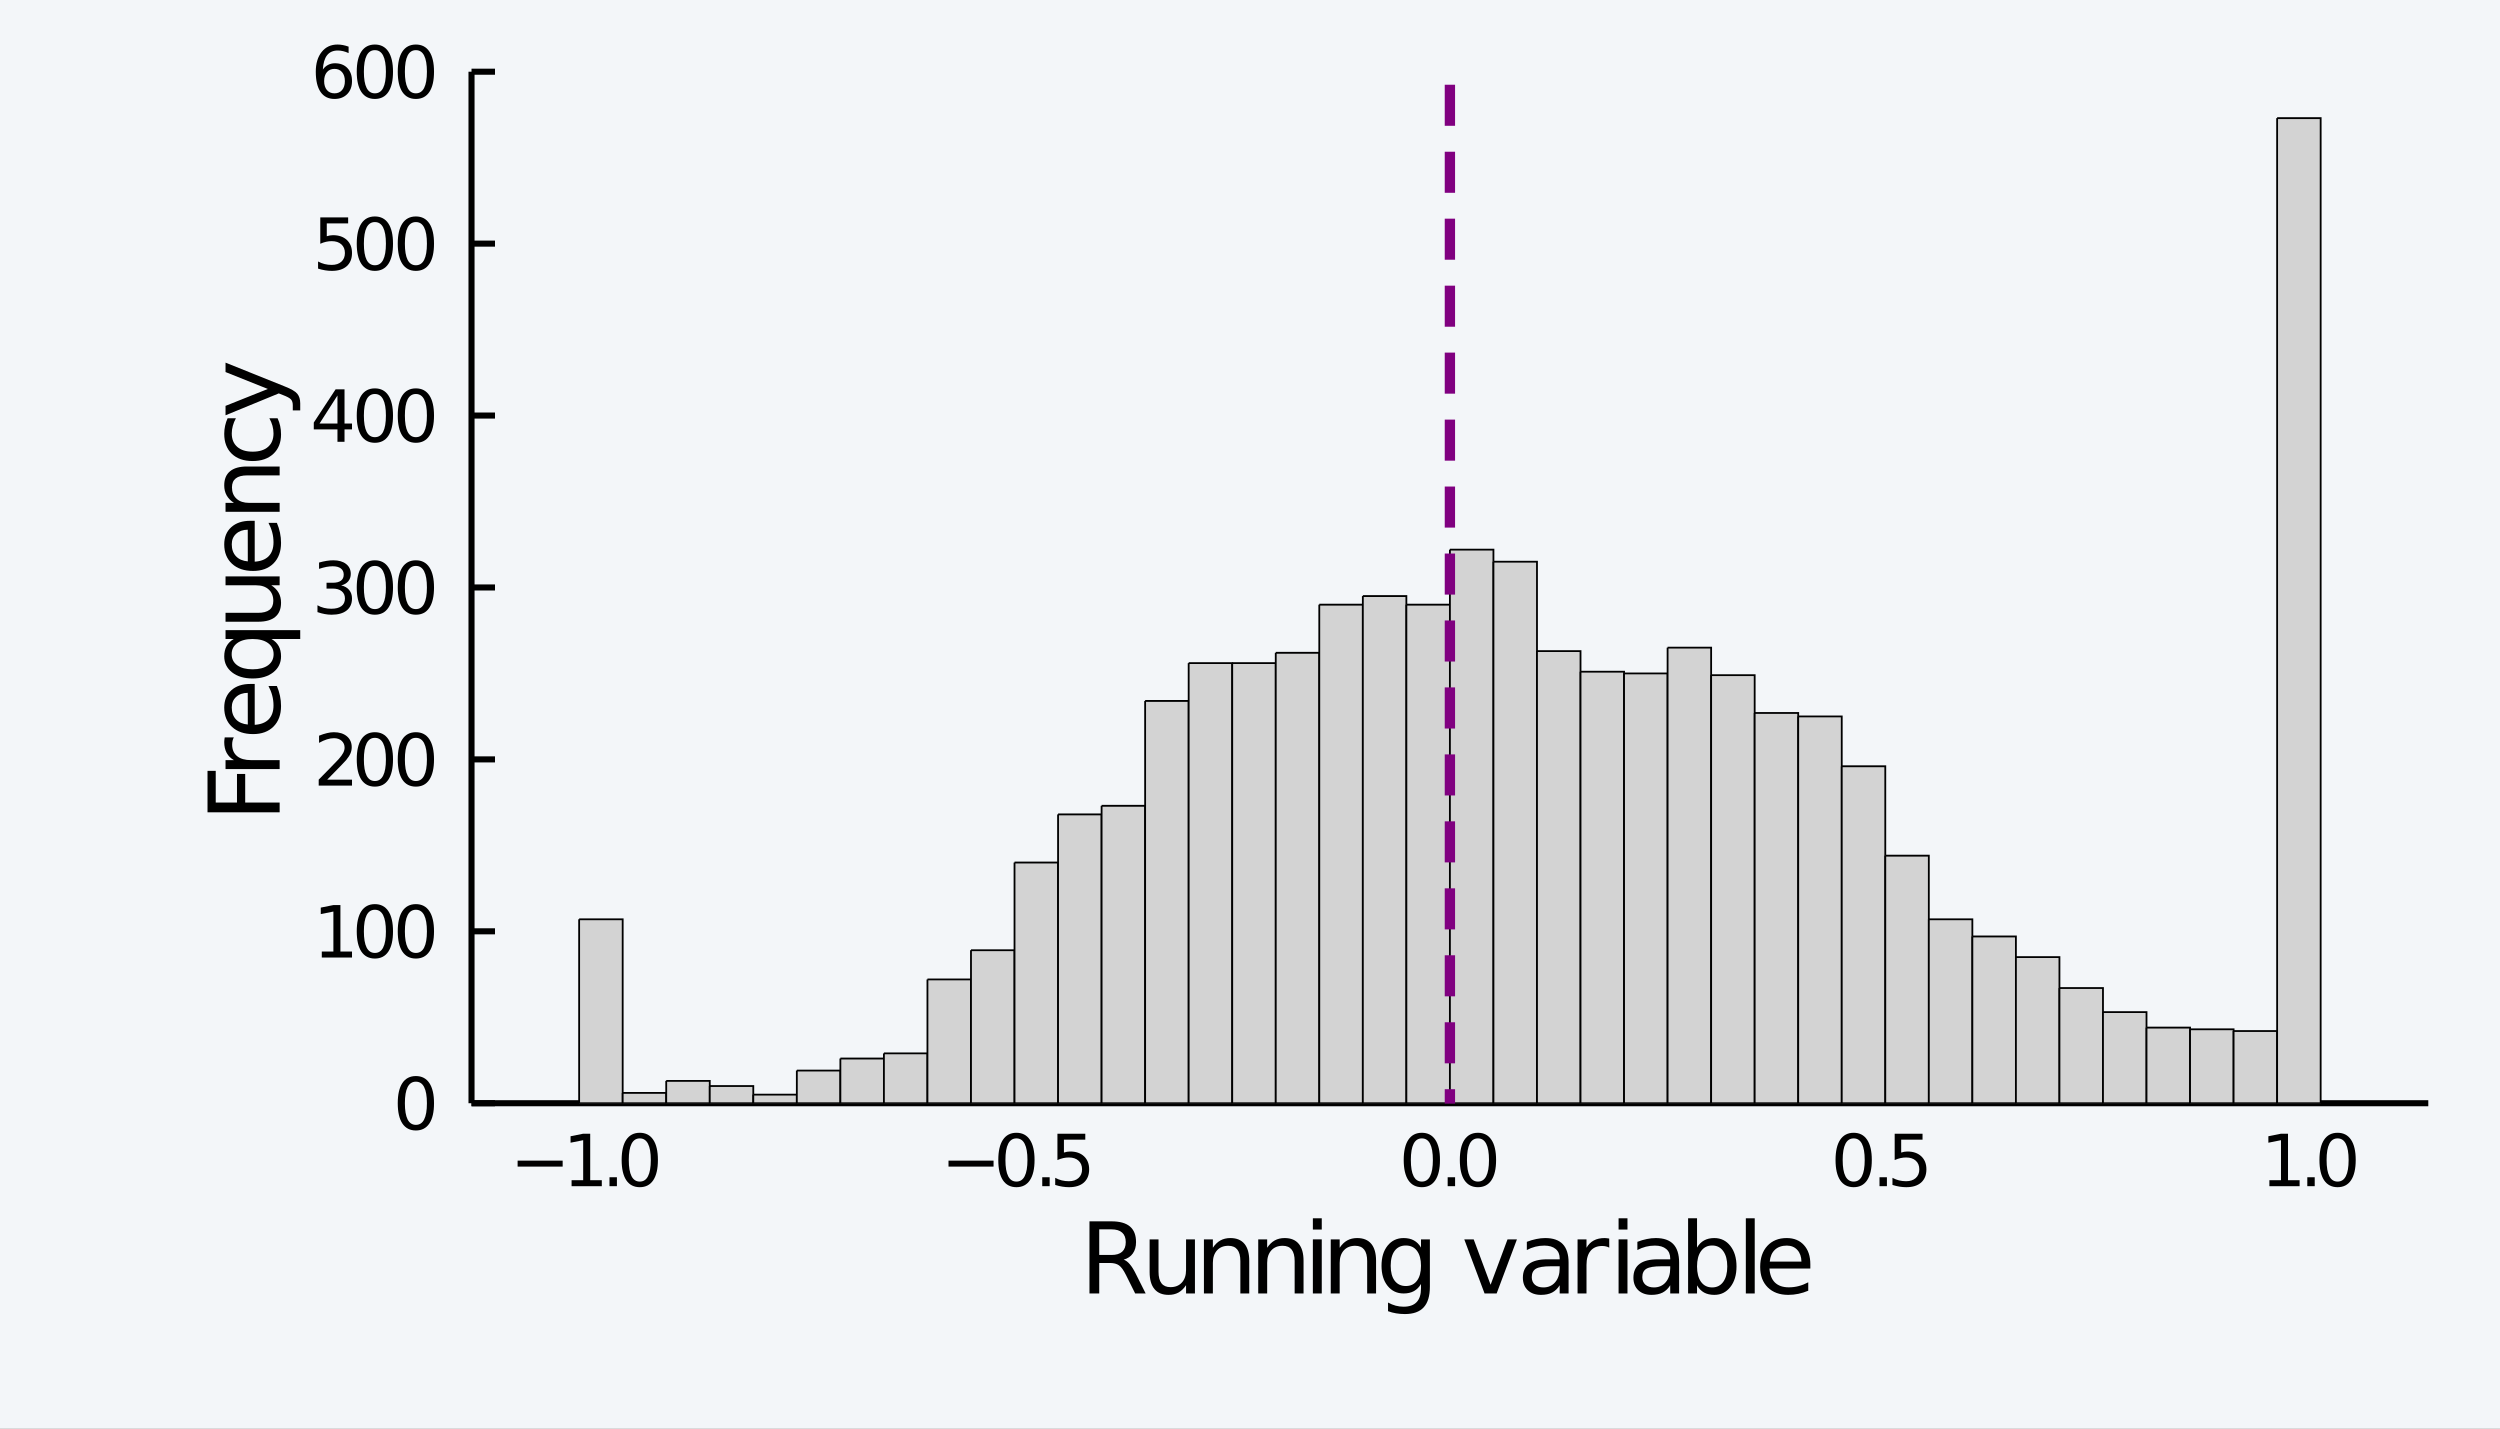 <?xml version="1.0" encoding="utf-8"?>
<svg xmlns="http://www.w3.org/2000/svg" xmlns:xlink="http://www.w3.org/1999/xlink" width="700" height="400" viewBox="0 0 2800 1600">
<rect x="0" y="0" width="2800" height="1600" fill="#808080" stroke="none"/>
<defs>
  <clipPath id="clip520">
    <rect x="0" y="0" width="2800" height="1600"/>
  </clipPath>
</defs>
<path clip-path="url(#clip520)" d="
M0 1600 L2800 1600 L2800 0 L0 0  Z
  " fill="#f3f6f9" fill-rule="evenodd" fill-opacity="1"/>
<defs>
  <clipPath id="clip521">
    <rect x="560" y="0" width="1961" height="1600"/>
  </clipPath>
</defs>
<path clip-path="url(#clip520)" d="
M528.096 1235.62 L2719.69 1235.62 L2719.69 80.315 L528.096 80.315  Z
  " fill="#f3f6f9" fill-rule="evenodd" fill-opacity="1"/>
<defs>
  <clipPath id="clip522">
    <rect x="528" y="80" width="2193" height="1156"/>
  </clipPath>
</defs>
<polyline clip-path="url(#clip520)" style="stroke:#000000; stroke-width:6.8; stroke-opacity:1; fill:none" points="
  528.096,1235.62 2719.69,1235.62 
  "/>
<polyline clip-path="url(#clip520)" style="stroke:#000000; stroke-width:6.8; stroke-opacity:1; fill:none" points="
  658.294,1235.62 658.294,1221.75 
  "/>
<polyline clip-path="url(#clip520)" style="stroke:#000000; stroke-width:6.8; stroke-opacity:1; fill:none" points="
  1141.09,1235.62 1141.09,1221.75 
  "/>
<polyline clip-path="url(#clip520)" style="stroke:#000000; stroke-width:6.8; stroke-opacity:1; fill:none" points="
  1623.89,1235.62 1623.89,1221.75 
  "/>
<polyline clip-path="url(#clip520)" style="stroke:#000000; stroke-width:6.8; stroke-opacity:1; fill:none" points="
  2106.69,1235.62 2106.69,1221.75 
  "/>
<polyline clip-path="url(#clip520)" style="stroke:#000000; stroke-width:6.8; stroke-opacity:1; fill:none" points="
  2589.49,1235.62 2589.49,1221.75 
  "/>
<path clip-path="url(#clip520)" d="M 0 0 M579.728 1299.91 L630.177 1299.91 L630.177 1306.6 L579.728 1306.6 L579.728 1299.91 Z" fill="#000000" fill-rule="evenodd" fill-opacity="1" /><path clip-path="url(#clip520)" d="M 0 0 M640.172 1321.83 L653.158 1321.83 L653.158 1277.01 L639.031 1279.84 L639.031 1272.6 L653.079 1269.77 L661.029 1269.77 L661.029 1321.83 L674.015 1321.83 L674.015 1328.52 L640.172 1328.52 L640.172 1321.83 Z" fill="#000000" fill-rule="evenodd" fill-opacity="1" /><path clip-path="url(#clip520)" d="M 0 0 M682.633 1318.52 L690.936 1318.52 L690.936 1328.52 L682.633 1328.52 L682.633 1318.52 Z" fill="#000000" fill-rule="evenodd" fill-opacity="1" /><path clip-path="url(#clip520)" d="M 0 0 M716.554 1275 Q710.415 1275 707.306 1281.06 Q704.237 1287.08 704.237 1299.2 Q704.237 1311.28 707.306 1317.34 Q710.415 1323.37 716.554 1323.37 Q722.732 1323.37 725.801 1317.34 Q728.91 1311.28 728.91 1299.2 Q728.91 1287.08 725.801 1281.06 Q722.732 1275 716.554 1275 M716.554 1268.71 Q726.431 1268.71 731.625 1276.54 Q736.859 1284.33 736.859 1299.2 Q736.859 1314.04 731.625 1321.87 Q726.431 1329.66 716.554 1329.66 Q706.676 1329.66 701.443 1321.87 Q696.248 1314.04 696.248 1299.2 Q696.248 1284.33 701.443 1276.54 Q706.676 1268.71 716.554 1268.71 Z" fill="#000000" fill-rule="evenodd" fill-opacity="1" /><path clip-path="url(#clip520)" d="M 0 0 M1062.33 1299.91 L1112.78 1299.91 L1112.78 1306.6 L1062.33 1306.6 L1062.33 1299.91 Z" fill="#000000" fill-rule="evenodd" fill-opacity="1" /><path clip-path="url(#clip520)" d="M 0 0 M1138.4 1275 Q1132.26 1275 1129.15 1281.06 Q1126.08 1287.08 1126.08 1299.2 Q1126.08 1311.28 1129.15 1317.34 Q1132.26 1323.37 1138.4 1323.37 Q1144.57 1323.37 1147.64 1317.34 Q1150.75 1311.28 1150.75 1299.2 Q1150.75 1287.08 1147.64 1281.06 Q1144.57 1275 1138.4 1275 M1138.4 1268.71 Q1148.27 1268.71 1153.47 1276.54 Q1158.7 1284.33 1158.7 1299.2 Q1158.7 1314.04 1153.47 1321.87 Q1148.27 1329.66 1138.4 1329.66 Q1128.52 1329.66 1123.29 1321.87 Q1118.09 1314.04 1118.09 1299.2 Q1118.09 1284.33 1123.29 1276.54 Q1128.52 1268.71 1138.4 1268.71 Z" fill="#000000" fill-rule="evenodd" fill-opacity="1" /><path clip-path="url(#clip520)" d="M 0 0 M1167.32 1318.52 L1175.62 1318.52 L1175.62 1328.52 L1167.32 1328.52 L1167.32 1318.52 Z" fill="#000000" fill-rule="evenodd" fill-opacity="1" /><path clip-path="url(#clip520)" d="M 0 0 M1184.32 1269.77 L1215.53 1269.77 L1215.53 1276.46 L1191.6 1276.46 L1191.6 1290.86 Q1193.33 1290.27 1195.06 1289.99 Q1196.79 1289.68 1198.53 1289.68 Q1208.36 1289.68 1214.11 1295.07 Q1219.85 1300.46 1219.85 1309.67 Q1219.85 1319.15 1213.95 1324.43 Q1208.05 1329.66 1197.31 1329.66 Q1193.61 1329.66 1189.75 1329.03 Q1185.93 1328.4 1181.84 1327.14 L1181.84 1319.15 Q1185.38 1321.08 1189.16 1322.03 Q1192.94 1322.97 1197.15 1322.97 Q1203.96 1322.97 1207.93 1319.39 Q1211.91 1315.81 1211.91 1309.67 Q1211.91 1303.53 1207.93 1299.95 Q1203.96 1296.37 1197.15 1296.37 Q1193.96 1296.37 1190.77 1297.08 Q1187.63 1297.79 1184.32 1299.28 L1184.32 1269.77 Z" fill="#000000" fill-rule="evenodd" fill-opacity="1" /><path clip-path="url(#clip520)" d="M 0 0 M1592.47 1275 Q1586.33 1275 1583.22 1281.06 Q1580.15 1287.08 1580.15 1299.2 Q1580.15 1311.28 1583.22 1317.34 Q1586.33 1323.37 1592.47 1323.37 Q1598.65 1323.37 1601.72 1317.34 Q1604.82 1311.28 1604.82 1299.2 Q1604.82 1287.08 1601.72 1281.06 Q1598.65 1275 1592.47 1275 M1592.47 1268.71 Q1602.35 1268.71 1607.54 1276.54 Q1612.77 1284.33 1612.77 1299.2 Q1612.77 1314.04 1607.54 1321.87 Q1602.35 1329.66 1592.47 1329.66 Q1582.59 1329.66 1577.36 1321.87 Q1572.16 1314.04 1572.16 1299.2 Q1572.16 1284.33 1577.36 1276.54 Q1582.59 1268.71 1592.47 1268.71 Z" fill="#000000" fill-rule="evenodd" fill-opacity="1" /><path clip-path="url(#clip520)" d="M 0 0 M1621.39 1318.52 L1629.7 1318.52 L1629.7 1328.52 L1621.39 1328.52 L1621.39 1318.52 Z" fill="#000000" fill-rule="evenodd" fill-opacity="1" /><path clip-path="url(#clip520)" d="M 0 0 M1655.31 1275 Q1649.17 1275 1646.07 1281.06 Q1643 1287.08 1643 1299.2 Q1643 1311.28 1646.07 1317.34 Q1649.17 1323.37 1655.31 1323.37 Q1661.49 1323.37 1664.56 1317.34 Q1667.67 1311.28 1667.67 1299.2 Q1667.67 1287.08 1664.56 1281.06 Q1661.49 1275 1655.31 1275 M1655.31 1268.71 Q1665.19 1268.71 1670.38 1276.54 Q1675.62 1284.33 1675.62 1299.2 Q1675.62 1314.04 1670.38 1321.87 Q1665.19 1329.66 1655.31 1329.66 Q1645.44 1329.66 1640.2 1321.87 Q1635.01 1314.04 1635.01 1299.2 Q1635.01 1284.33 1640.2 1276.54 Q1645.44 1268.71 1655.31 1268.71 Z" fill="#000000" fill-rule="evenodd" fill-opacity="1" /><path clip-path="url(#clip520)" d="M 0 0 M2076.11 1275 Q2069.97 1275 2066.87 1281.06 Q2063.8 1287.08 2063.8 1299.2 Q2063.8 1311.28 2066.87 1317.34 Q2069.97 1323.37 2076.11 1323.37 Q2082.29 1323.37 2085.36 1317.34 Q2088.47 1311.28 2088.47 1299.2 Q2088.47 1287.08 2085.36 1281.06 Q2082.29 1275 2076.11 1275 M2076.11 1268.71 Q2085.99 1268.71 2091.18 1276.54 Q2096.42 1284.33 2096.42 1299.2 Q2096.42 1314.04 2091.18 1321.87 Q2085.99 1329.66 2076.11 1329.66 Q2066.24 1329.66 2061 1321.87 Q2055.81 1314.04 2055.81 1299.2 Q2055.81 1284.33 2061 1276.54 Q2066.24 1268.71 2076.11 1268.71 Z" fill="#000000" fill-rule="evenodd" fill-opacity="1" /><path clip-path="url(#clip520)" d="M 0 0 M2105.04 1318.52 L2113.34 1318.52 L2113.34 1328.52 L2105.04 1328.52 L2105.04 1318.52 Z" fill="#000000" fill-rule="evenodd" fill-opacity="1" /><path clip-path="url(#clip520)" d="M 0 0 M2122.04 1269.77 L2153.24 1269.77 L2153.24 1276.46 L2129.32 1276.46 L2129.32 1290.86 Q2131.05 1290.27 2132.78 1289.99 Q2134.51 1289.68 2136.24 1289.68 Q2146.08 1289.68 2151.83 1295.07 Q2157.57 1300.46 2157.57 1309.67 Q2157.57 1319.15 2151.67 1324.43 Q2145.77 1329.66 2135.02 1329.66 Q2131.32 1329.66 2127.47 1329.03 Q2123.65 1328.4 2119.56 1327.14 L2119.56 1319.15 Q2123.1 1321.08 2126.88 1322.03 Q2130.65 1322.97 2134.87 1322.97 Q2141.67 1322.97 2145.65 1319.39 Q2149.62 1315.81 2149.62 1309.67 Q2149.62 1303.53 2145.65 1299.95 Q2141.67 1296.37 2134.87 1296.37 Q2131.68 1296.37 2128.49 1297.08 Q2125.34 1297.79 2122.04 1299.28 L2122.04 1269.77 Z" fill="#000000" fill-rule="evenodd" fill-opacity="1" /><path clip-path="url(#clip520)" d="M 0 0 M2541.71 1321.83 L2554.7 1321.83 L2554.7 1277.01 L2540.57 1279.84 L2540.57 1272.6 L2554.62 1269.77 L2562.57 1269.77 L2562.57 1321.83 L2575.56 1321.83 L2575.56 1328.52 L2541.71 1328.52 L2541.71 1321.83 Z" fill="#000000" fill-rule="evenodd" fill-opacity="1" /><path clip-path="url(#clip520)" d="M 0 0 M2584.18 1318.52 L2592.48 1318.52 L2592.48 1328.52 L2584.18 1328.52 L2584.18 1318.52 Z" fill="#000000" fill-rule="evenodd" fill-opacity="1" /><path clip-path="url(#clip520)" d="M 0 0 M2618.1 1275 Q2611.96 1275 2608.85 1281.06 Q2605.78 1287.08 2605.78 1299.2 Q2605.78 1311.28 2608.85 1317.34 Q2611.96 1323.37 2618.1 1323.37 Q2624.27 1323.37 2627.34 1317.34 Q2630.45 1311.28 2630.45 1299.2 Q2630.45 1287.08 2627.34 1281.06 Q2624.27 1275 2618.1 1275 M2618.1 1268.71 Q2627.97 1268.71 2633.17 1276.54 Q2638.4 1284.33 2638.4 1299.2 Q2638.4 1314.04 2633.17 1321.87 Q2627.97 1329.66 2618.1 1329.66 Q2608.22 1329.66 2602.99 1321.87 Q2597.79 1314.04 2597.79 1299.2 Q2597.79 1284.33 2602.99 1276.54 Q2608.22 1268.71 2618.1 1268.71 Z" fill="#000000" fill-rule="evenodd" fill-opacity="1" /><path clip-path="url(#clip520)" d="M 0 0 M1258.52 1410.81 Q1262.04 1412 1265.34 1415.9 Q1268.7 1419.79 1272.05 1426.61 L1283.14 1448.69 L1271.4 1448.69 L1261.07 1427.96 Q1257.06 1419.85 1253.27 1417.2 Q1249.54 1414.54 1243.05 1414.54 L1231.14 1414.54 L1231.14 1448.69 L1220.21 1448.69 L1220.21 1367.9 L1244.89 1367.9 Q1258.74 1367.9 1265.56 1373.69 Q1272.37 1379.48 1272.37 1391.17 Q1272.37 1398.8 1268.8 1403.83 Q1265.29 1408.86 1258.52 1410.81 M1231.14 1376.88 L1231.14 1405.56 L1244.89 1405.56 Q1252.79 1405.56 1256.79 1401.94 Q1260.85 1398.26 1260.85 1391.17 Q1260.85 1384.08 1256.79 1380.51 Q1252.79 1376.88 1244.89 1376.88 L1231.14 1376.88 Z" fill="#000000" fill-rule="evenodd" fill-opacity="1" /><path clip-path="url(#clip520)" d="M 0 0 M1287.58 1424.77 L1287.58 1388.09 L1297.54 1388.09 L1297.54 1424.39 Q1297.54 1433 1300.89 1437.32 Q1304.24 1441.6 1310.95 1441.6 Q1319.02 1441.6 1323.67 1436.46 Q1328.38 1431.32 1328.38 1422.44 L1328.38 1388.09 L1338.33 1388.09 L1338.33 1448.69 L1328.38 1448.69 L1328.38 1439.38 Q1324.75 1444.9 1319.94 1447.6 Q1315.17 1450.26 1308.84 1450.26 Q1298.4 1450.26 1292.99 1443.76 Q1287.58 1437.27 1287.58 1424.77 M1312.63 1386.62 L1312.63 1386.62 Z" fill="#000000" fill-rule="evenodd" fill-opacity="1" /><path clip-path="url(#clip520)" d="M 0 0 M1399.15 1412.11 L1399.15 1448.69 L1389.2 1448.69 L1389.2 1412.43 Q1389.2 1403.83 1385.84 1399.56 Q1382.49 1395.28 1375.78 1395.28 Q1367.71 1395.28 1363.06 1400.42 Q1358.41 1405.56 1358.41 1414.44 L1358.41 1448.69 L1348.4 1448.69 L1348.4 1388.09 L1358.41 1388.09 L1358.41 1397.5 Q1361.98 1392.04 1366.79 1389.33 Q1371.66 1386.62 1377.99 1386.62 Q1388.44 1386.62 1393.79 1393.12 Q1399.15 1399.56 1399.15 1412.11 Z" fill="#000000" fill-rule="evenodd" fill-opacity="1" /><path clip-path="url(#clip520)" d="M 0 0 M1459.97 1412.11 L1459.97 1448.69 L1450.01 1448.69 L1450.01 1412.43 Q1450.01 1403.83 1446.66 1399.56 Q1443.3 1395.28 1436.59 1395.28 Q1428.53 1395.28 1423.88 1400.42 Q1419.23 1405.56 1419.23 1414.44 L1419.23 1448.69 L1409.22 1448.69 L1409.22 1388.09 L1419.23 1388.09 L1419.23 1397.5 Q1422.8 1392.04 1427.61 1389.33 Q1432.48 1386.62 1438.81 1386.62 Q1449.26 1386.62 1454.61 1393.12 Q1459.97 1399.56 1459.97 1412.11 Z" fill="#000000" fill-rule="evenodd" fill-opacity="1" /><path clip-path="url(#clip520)" d="M 0 0 M1470.41 1388.09 L1480.37 1388.09 L1480.37 1448.69 L1470.41 1448.69 L1470.41 1388.09 M1470.41 1364.49 L1480.37 1364.49 L1480.37 1377.1 L1470.41 1377.1 L1470.41 1364.49 Z" fill="#000000" fill-rule="evenodd" fill-opacity="1" /><path clip-path="url(#clip520)" d="M 0 0 M1541.19 1412.11 L1541.19 1448.69 L1531.23 1448.69 L1531.23 1412.43 Q1531.23 1403.83 1527.88 1399.56 Q1524.52 1395.28 1517.81 1395.28 Q1509.75 1395.28 1505.1 1400.42 Q1500.44 1405.56 1500.44 1414.44 L1500.44 1448.69 L1490.43 1448.69 L1490.43 1388.09 L1500.44 1388.09 L1500.44 1397.5 Q1504.01 1392.04 1508.83 1389.33 Q1513.7 1386.62 1520.03 1386.62 Q1530.47 1386.62 1535.83 1393.12 Q1541.19 1399.56 1541.19 1412.11 Z" fill="#000000" fill-rule="evenodd" fill-opacity="1" /><path clip-path="url(#clip520)" d="M 0 0 M1591.51 1417.68 Q1591.51 1406.86 1587.02 1400.91 Q1582.58 1394.96 1574.52 1394.96 Q1566.51 1394.96 1562.02 1400.91 Q1557.58 1406.86 1557.58 1417.68 Q1557.58 1428.45 1562.02 1434.4 Q1566.51 1440.35 1574.52 1440.35 Q1582.58 1440.35 1587.02 1434.4 Q1591.51 1428.45 1591.51 1417.68 M1601.46 1441.17 Q1601.46 1456.64 1594.59 1464.16 Q1587.72 1471.74 1573.54 1471.74 Q1568.29 1471.74 1563.64 1470.93 Q1558.99 1470.17 1554.6 1468.54 L1554.6 1458.86 Q1558.99 1461.24 1563.26 1462.38 Q1567.54 1463.51 1571.97 1463.51 Q1581.77 1463.51 1586.64 1458.37 Q1591.51 1453.29 1591.51 1442.95 L1591.51 1438.03 Q1588.42 1443.38 1583.61 1446.04 Q1578.79 1448.69 1572.08 1448.69 Q1560.94 1448.69 1554.12 1440.19 Q1547.3 1431.7 1547.3 1417.68 Q1547.3 1403.61 1554.12 1395.12 Q1560.94 1386.62 1572.08 1386.62 Q1578.79 1386.62 1583.61 1389.28 Q1588.42 1391.93 1591.51 1397.28 L1591.51 1388.09 L1601.46 1388.09 L1601.46 1441.17 Z" fill="#000000" fill-rule="evenodd" fill-opacity="1" /><path clip-path="url(#clip520)" d="M 0 0 M1639.99 1388.09 L1650.54 1388.09 L1669.48 1438.95 L1688.42 1388.09 L1698.97 1388.09 L1676.24 1448.69 L1662.71 1448.69 L1639.99 1388.09 Z" fill="#000000" fill-rule="evenodd" fill-opacity="1" /><path clip-path="url(#clip520)" d="M 0 0 M1736.95 1418.22 Q1724.88 1418.22 1720.23 1420.98 Q1715.58 1423.74 1715.58 1430.4 Q1715.58 1435.7 1719.04 1438.84 Q1722.56 1441.92 1728.56 1441.92 Q1736.84 1441.92 1741.82 1436.08 Q1746.85 1430.18 1746.85 1420.44 L1746.85 1418.22 L1736.95 1418.22 M1756.81 1414.11 L1756.81 1448.69 L1746.85 1448.69 L1746.85 1439.49 Q1743.44 1445.01 1738.36 1447.66 Q1733.27 1450.26 1725.91 1450.26 Q1716.61 1450.26 1711.09 1445.06 Q1705.62 1439.81 1705.62 1431.05 Q1705.62 1420.82 1712.44 1415.63 Q1719.31 1410.43 1732.89 1410.43 L1746.85 1410.43 L1746.85 1409.46 Q1746.85 1402.59 1742.31 1398.85 Q1737.82 1395.07 1729.65 1395.07 Q1724.45 1395.07 1719.53 1396.31 Q1714.6 1397.55 1710.06 1400.04 L1710.06 1390.84 Q1715.52 1388.73 1720.66 1387.71 Q1725.8 1386.62 1730.67 1386.62 Q1743.82 1386.62 1750.32 1393.44 Q1756.81 1400.26 1756.81 1414.11 Z" fill="#000000" fill-rule="evenodd" fill-opacity="1" /><path clip-path="url(#clip520)" d="M 0 0 M1802.37 1397.39 Q1800.69 1396.42 1798.69 1395.98 Q1796.74 1395.5 1794.36 1395.5 Q1785.92 1395.5 1781.37 1401.02 Q1776.88 1406.48 1776.88 1416.76 L1776.88 1448.69 L1766.87 1448.69 L1766.87 1388.09 L1776.88 1388.09 L1776.88 1397.5 Q1780.02 1391.98 1785.05 1389.33 Q1790.08 1386.62 1797.28 1386.62 Q1798.31 1386.62 1799.55 1386.79 Q1800.8 1386.89 1802.31 1387.17 L1802.37 1397.39 Z" fill="#000000" fill-rule="evenodd" fill-opacity="1" /><path clip-path="url(#clip520)" d="M 0 0 M1812.81 1388.09 L1822.77 1388.09 L1822.77 1448.69 L1812.81 1448.69 L1812.81 1388.09 M1812.81 1364.49 L1822.77 1364.49 L1822.77 1377.1 L1812.81 1377.1 L1812.81 1364.49 Z" fill="#000000" fill-rule="evenodd" fill-opacity="1" /><path clip-path="url(#clip520)" d="M 0 0 M1860.75 1418.22 Q1848.68 1418.22 1844.03 1420.98 Q1839.38 1423.74 1839.38 1430.4 Q1839.38 1435.7 1842.84 1438.84 Q1846.36 1441.92 1852.36 1441.92 Q1860.64 1441.92 1865.62 1436.08 Q1870.65 1430.18 1870.65 1420.44 L1870.65 1418.22 L1860.75 1418.22 M1880.61 1414.11 L1880.61 1448.69 L1870.65 1448.69 L1870.65 1439.49 Q1867.24 1445.01 1862.16 1447.66 Q1857.07 1450.26 1849.71 1450.26 Q1840.41 1450.26 1834.89 1445.06 Q1829.42 1439.81 1829.42 1431.05 Q1829.42 1420.82 1836.24 1415.63 Q1843.11 1410.43 1856.69 1410.43 L1870.65 1410.43 L1870.65 1409.46 Q1870.65 1402.59 1866.11 1398.85 Q1861.62 1395.07 1853.45 1395.07 Q1848.25 1395.07 1843.33 1396.31 Q1838.4 1397.55 1833.86 1400.04 L1833.86 1390.84 Q1839.32 1388.73 1844.46 1387.71 Q1849.6 1386.62 1854.47 1386.62 Q1867.62 1386.62 1874.12 1393.44 Q1880.61 1400.26 1880.61 1414.11 Z" fill="#000000" fill-rule="evenodd" fill-opacity="1" /><path clip-path="url(#clip520)" d="M 0 0 M1934.55 1418.44 Q1934.55 1407.46 1930.01 1401.23 Q1925.52 1394.96 1917.62 1394.96 Q1909.72 1394.96 1905.17 1401.23 Q1900.68 1407.46 1900.68 1418.44 Q1900.68 1429.42 1905.17 1435.7 Q1909.72 1441.92 1917.62 1441.92 Q1925.52 1441.92 1930.01 1435.7 Q1934.55 1429.42 1934.55 1418.44 M1900.68 1397.28 Q1903.82 1391.87 1908.58 1389.28 Q1913.4 1386.62 1920.05 1386.62 Q1931.09 1386.62 1937.96 1395.39 Q1944.89 1404.16 1944.89 1418.44 Q1944.89 1432.72 1937.96 1441.49 Q1931.09 1450.26 1920.05 1450.26 Q1913.4 1450.26 1908.58 1447.66 Q1903.82 1445.01 1900.68 1439.6 L1900.68 1448.69 L1890.67 1448.69 L1890.67 1364.49 L1900.68 1364.49 L1900.68 1397.28 Z" fill="#000000" fill-rule="evenodd" fill-opacity="1" /><path clip-path="url(#clip520)" d="M 0 0 M1955.33 1364.49 L1965.29 1364.49 L1965.29 1448.69 L1955.33 1448.69 L1955.33 1364.49 Z" fill="#000000" fill-rule="evenodd" fill-opacity="1" /><path clip-path="url(#clip520)" d="M 0 0 M2027.57 1415.9 L2027.57 1420.77 L1981.79 1420.77 Q1982.44 1431.05 1987.96 1436.46 Q1993.53 1441.81 2003.43 1441.81 Q2009.17 1441.81 2014.53 1440.41 Q2019.94 1439 2025.24 1436.19 L2025.24 1445.6 Q2019.88 1447.88 2014.26 1449.07 Q2008.63 1450.26 2002.84 1450.26 Q1988.34 1450.26 1979.84 1441.81 Q1971.4 1433.37 1971.4 1418.98 Q1971.4 1404.1 1979.41 1395.39 Q1987.47 1386.62 2001.11 1386.62 Q2013.34 1386.62 2020.42 1394.52 Q2027.57 1402.37 2027.57 1415.9 M2017.61 1412.98 Q2017.5 1404.8 2013.01 1399.93 Q2008.58 1395.07 2001.22 1395.07 Q1992.88 1395.07 1987.85 1399.77 Q1982.87 1404.48 1982.12 1413.03 L2017.61 1412.98 Z" fill="#000000" fill-rule="evenodd" fill-opacity="1" /><polyline clip-path="url(#clip520)" style="stroke:#000000; stroke-width:6.8; stroke-opacity:1; fill:none" points="
  528.096,1235.62 528.096,80.315 
  "/>
<polyline clip-path="url(#clip520)" style="stroke:#000000; stroke-width:6.8; stroke-opacity:1; fill:none" points="
  528.096,1235.62 554.395,1235.62 
  "/>
<polyline clip-path="url(#clip520)" style="stroke:#000000; stroke-width:6.8; stroke-opacity:1; fill:none" points="
  528.096,1043.07 554.395,1043.07 
  "/>
<polyline clip-path="url(#clip520)" style="stroke:#000000; stroke-width:6.8; stroke-opacity:1; fill:none" points="
  528.096,850.517 554.395,850.517 
  "/>
<polyline clip-path="url(#clip520)" style="stroke:#000000; stroke-width:6.8; stroke-opacity:1; fill:none" points="
  528.096,657.966 554.395,657.966 
  "/>
<polyline clip-path="url(#clip520)" style="stroke:#000000; stroke-width:6.8; stroke-opacity:1; fill:none" points="
  528.096,465.416 554.395,465.416 
  "/>
<polyline clip-path="url(#clip520)" style="stroke:#000000; stroke-width:6.8; stroke-opacity:1; fill:none" points="
  528.096,272.865 554.395,272.865 
  "/>
<polyline clip-path="url(#clip520)" style="stroke:#000000; stroke-width:6.8; stroke-opacity:1; fill:none" points="
  528.096,80.315 554.395,80.315 
  "/>
<path clip-path="url(#clip520)" d="M 0 0 M465.791 1211.48 Q459.652 1211.48 456.543 1217.54 Q453.474 1223.56 453.474 1235.68 Q453.474 1247.76 456.543 1253.82 Q459.652 1259.84 465.791 1259.84 Q471.969 1259.84 475.039 1253.82 Q478.147 1247.76 478.147 1235.68 Q478.147 1223.56 475.039 1217.54 Q471.969 1211.48 465.791 1211.48 M465.791 1205.18 Q475.668 1205.18 480.863 1213.01 Q486.096 1220.8 486.096 1235.68 Q486.096 1250.51 480.863 1258.34 Q475.668 1266.14 465.791 1266.14 Q455.914 1266.14 450.68 1258.34 Q445.485 1250.51 445.485 1235.68 Q445.485 1220.8 450.68 1213.01 Q455.914 1205.18 465.791 1205.18 Z" fill="#000000" fill-rule="evenodd" fill-opacity="1" /><path clip-path="url(#clip520)" d="M 0 0 M360.407 1065.75 L373.393 1065.75 L373.393 1020.93 L359.266 1023.77 L359.266 1016.52 L373.315 1013.69 L381.264 1013.69 L381.264 1065.75 L394.25 1065.75 L394.25 1072.44 L360.407 1072.44 L360.407 1065.75 Z" fill="#000000" fill-rule="evenodd" fill-opacity="1" /><path clip-path="url(#clip520)" d="M 0 0 M419.868 1018.93 Q413.729 1018.93 410.62 1024.99 Q407.55 1031.01 407.55 1043.13 Q407.55 1055.21 410.62 1061.27 Q413.729 1067.29 419.868 1067.29 Q426.046 1067.29 429.115 1061.27 Q432.224 1055.21 432.224 1043.13 Q432.224 1031.01 429.115 1024.99 Q426.046 1018.93 419.868 1018.93 M419.868 1012.63 Q429.745 1012.63 434.939 1020.46 Q440.173 1028.25 440.173 1043.13 Q440.173 1057.96 434.939 1065.79 Q429.745 1073.58 419.868 1073.58 Q409.99 1073.58 404.756 1065.79 Q399.562 1057.96 399.562 1043.13 Q399.562 1028.25 404.756 1020.46 Q409.99 1012.63 419.868 1012.63 Z" fill="#000000" fill-rule="evenodd" fill-opacity="1" /><path clip-path="url(#clip520)" d="M 0 0 M465.791 1018.93 Q459.652 1018.93 456.543 1024.99 Q453.474 1031.01 453.474 1043.13 Q453.474 1055.21 456.543 1061.27 Q459.652 1067.29 465.791 1067.29 Q471.969 1067.29 475.039 1061.27 Q478.147 1055.21 478.147 1043.13 Q478.147 1031.01 475.039 1024.99 Q471.969 1018.93 465.791 1018.93 M465.791 1012.63 Q475.668 1012.63 480.863 1020.46 Q486.096 1028.25 486.096 1043.13 Q486.096 1057.96 480.863 1065.79 Q475.668 1073.58 465.791 1073.58 Q455.914 1073.58 450.68 1065.79 Q445.485 1057.96 445.485 1043.13 Q445.485 1028.25 450.68 1020.46 Q455.914 1012.63 465.791 1012.63 Z" fill="#000000" fill-rule="evenodd" fill-opacity="1" /><path clip-path="url(#clip520)" d="M 0 0 M366.507 873.203 L394.25 873.203 L394.25 879.893 L356.944 879.893 L356.944 873.203 Q361.47 868.52 369.261 860.65 Q377.092 852.74 379.099 850.458 Q382.916 846.169 384.412 843.217 Q385.946 840.226 385.946 837.354 Q385.946 832.671 382.641 829.72 Q379.375 826.768 374.102 826.768 Q370.363 826.768 366.192 828.067 Q362.06 829.365 357.338 832.002 L357.338 823.974 Q362.139 822.046 366.31 821.062 Q370.481 820.078 373.944 820.078 Q383.074 820.078 388.504 824.643 Q393.935 829.208 393.935 836.842 Q393.935 840.463 392.557 843.729 Q391.22 846.956 387.639 851.363 Q386.655 852.504 381.382 857.974 Q376.108 863.405 366.507 873.203 Z" fill="#000000" fill-rule="evenodd" fill-opacity="1" /><path clip-path="url(#clip520)" d="M 0 0 M419.868 826.375 Q413.729 826.375 410.62 832.435 Q407.55 838.456 407.55 850.576 Q407.55 862.657 410.62 868.717 Q413.729 874.738 419.868 874.738 Q426.046 874.738 429.115 868.717 Q432.224 862.657 432.224 850.576 Q432.224 838.456 429.115 832.435 Q426.046 826.375 419.868 826.375 M419.868 820.078 Q429.745 820.078 434.939 827.909 Q440.173 835.701 440.173 850.576 Q440.173 865.411 434.939 873.242 Q429.745 881.034 419.868 881.034 Q409.99 881.034 404.756 873.242 Q399.562 865.411 399.562 850.576 Q399.562 835.701 404.756 827.909 Q409.99 820.078 419.868 820.078 Z" fill="#000000" fill-rule="evenodd" fill-opacity="1" /><path clip-path="url(#clip520)" d="M 0 0 M465.791 826.375 Q459.652 826.375 456.543 832.435 Q453.474 838.456 453.474 850.576 Q453.474 862.657 456.543 868.717 Q459.652 874.738 465.791 874.738 Q471.969 874.738 475.039 868.717 Q478.147 862.657 478.147 850.576 Q478.147 838.456 475.039 832.435 Q471.969 826.375 465.791 826.375 M465.791 820.078 Q475.668 820.078 480.863 827.909 Q486.096 835.701 486.096 850.576 Q486.096 865.411 480.863 873.242 Q475.668 881.034 465.791 881.034 Q455.914 881.034 450.68 873.242 Q445.485 865.411 445.485 850.576 Q445.485 835.701 450.68 827.909 Q455.914 820.078 465.791 820.078 Z" fill="#000000" fill-rule="evenodd" fill-opacity="1" /><path clip-path="url(#clip520)" d="M 0 0 M382.129 655.664 Q387.835 656.884 391.023 660.741 Q394.25 664.597 394.25 670.264 Q394.25 678.961 388.268 683.722 Q382.287 688.484 371.268 688.484 Q367.569 688.484 363.634 687.736 Q359.738 687.028 355.567 685.572 L355.567 677.898 Q358.872 679.826 362.808 680.81 Q366.743 681.794 371.032 681.794 Q378.509 681.794 382.405 678.842 Q386.34 675.891 386.34 670.264 Q386.34 665.069 382.68 662.157 Q379.06 659.206 372.567 659.206 L365.72 659.206 L365.72 652.674 L372.882 652.674 Q378.745 652.674 381.854 650.352 Q384.963 647.991 384.963 643.583 Q384.963 639.058 381.736 636.657 Q378.548 634.218 372.567 634.218 Q369.301 634.218 365.562 634.926 Q361.824 635.634 357.338 637.13 L357.338 630.046 Q361.863 628.787 365.798 628.158 Q369.773 627.528 373.275 627.528 Q382.326 627.528 387.599 631.66 Q392.872 635.752 392.872 642.757 Q392.872 647.637 390.078 651.021 Q387.284 654.366 382.129 655.664 Z" fill="#000000" fill-rule="evenodd" fill-opacity="1" /><path clip-path="url(#clip520)" d="M 0 0 M419.868 633.824 Q413.729 633.824 410.62 639.884 Q407.55 645.905 407.55 658.025 Q407.55 670.106 410.62 676.167 Q413.729 682.187 419.868 682.187 Q426.046 682.187 429.115 676.167 Q432.224 670.106 432.224 658.025 Q432.224 645.905 429.115 639.884 Q426.046 633.824 419.868 633.824 M419.868 627.528 Q429.745 627.528 434.939 635.359 Q440.173 643.151 440.173 658.025 Q440.173 672.861 434.939 680.692 Q429.745 688.484 419.868 688.484 Q409.99 688.484 404.756 680.692 Q399.562 672.861 399.562 658.025 Q399.562 643.151 404.756 635.359 Q409.99 627.528 419.868 627.528 Z" fill="#000000" fill-rule="evenodd" fill-opacity="1" /><path clip-path="url(#clip520)" d="M 0 0 M465.791 633.824 Q459.652 633.824 456.543 639.884 Q453.474 645.905 453.474 658.025 Q453.474 670.106 456.543 676.167 Q459.652 682.187 465.791 682.187 Q471.969 682.187 475.039 676.167 Q478.147 670.106 478.147 658.025 Q478.147 645.905 475.039 639.884 Q471.969 633.824 465.791 633.824 M465.791 627.528 Q475.668 627.528 480.863 635.359 Q486.096 643.151 486.096 658.025 Q486.096 672.861 480.863 680.692 Q475.668 688.484 465.791 688.484 Q455.914 688.484 450.68 680.692 Q445.485 672.861 445.485 658.025 Q445.485 643.151 450.68 635.359 Q455.914 627.528 465.791 627.528 Z" fill="#000000" fill-rule="evenodd" fill-opacity="1" /><path clip-path="url(#clip520)" d="M 0 0 M377.958 442.966 L357.889 474.329 L377.958 474.329 L377.958 442.966 M375.872 436.04 L385.868 436.04 L385.868 474.329 L394.25 474.329 L394.25 480.94 L385.868 480.94 L385.868 494.792 L377.958 494.792 L377.958 480.94 L351.435 480.94 L351.435 473.267 L375.872 436.04 Z" fill="#000000" fill-rule="evenodd" fill-opacity="1" /><path clip-path="url(#clip520)" d="M 0 0 M419.868 441.274 Q413.729 441.274 410.62 447.334 Q407.55 453.355 407.55 465.475 Q407.55 477.556 410.62 483.616 Q413.729 489.637 419.868 489.637 Q426.046 489.637 429.115 483.616 Q432.224 477.556 432.224 465.475 Q432.224 453.355 429.115 447.334 Q426.046 441.274 419.868 441.274 M419.868 434.977 Q429.745 434.977 434.939 442.808 Q440.173 450.6 440.173 465.475 Q440.173 480.311 434.939 488.141 Q429.745 495.933 419.868 495.933 Q409.99 495.933 404.756 488.141 Q399.562 480.311 399.562 465.475 Q399.562 450.6 404.756 442.808 Q409.99 434.977 419.868 434.977 Z" fill="#000000" fill-rule="evenodd" fill-opacity="1" /><path clip-path="url(#clip520)" d="M 0 0 M465.791 441.274 Q459.652 441.274 456.543 447.334 Q453.474 453.355 453.474 465.475 Q453.474 477.556 456.543 483.616 Q459.652 489.637 465.791 489.637 Q471.969 489.637 475.039 483.616 Q478.147 477.556 478.147 465.475 Q478.147 453.355 475.039 447.334 Q471.969 441.274 465.791 441.274 M465.791 434.977 Q475.668 434.977 480.863 442.808 Q486.096 450.6 486.096 465.475 Q486.096 480.311 480.863 488.141 Q475.668 495.933 465.791 495.933 Q455.914 495.933 450.68 488.141 Q445.485 480.311 445.485 465.475 Q445.485 450.6 450.68 442.808 Q455.914 434.977 465.791 434.977 Z" fill="#000000" fill-rule="evenodd" fill-opacity="1" /><path clip-path="url(#clip520)" d="M 0 0 M358.715 243.489 L389.921 243.489 L389.921 250.179 L365.995 250.179 L365.995 264.582 Q367.727 263.992 369.458 263.716 Q371.19 263.401 372.921 263.401 Q382.759 263.401 388.504 268.793 Q394.25 274.184 394.25 283.392 Q394.25 292.876 388.347 298.149 Q382.444 303.383 371.701 303.383 Q368.002 303.383 364.146 302.753 Q360.328 302.123 356.236 300.864 L356.236 292.876 Q359.778 294.804 363.555 295.748 Q367.333 296.693 371.544 296.693 Q378.352 296.693 382.326 293.112 Q386.301 289.531 386.301 283.392 Q386.301 277.253 382.326 273.672 Q378.352 270.091 371.544 270.091 Q368.356 270.091 365.169 270.799 Q362.021 271.508 358.715 273.003 L358.715 243.489 Z" fill="#000000" fill-rule="evenodd" fill-opacity="1" /><path clip-path="url(#clip520)" d="M 0 0 M419.868 248.723 Q413.729 248.723 410.62 254.783 Q407.55 260.804 407.55 272.924 Q407.55 285.005 410.62 291.066 Q413.729 297.086 419.868 297.086 Q426.046 297.086 429.115 291.066 Q432.224 285.005 432.224 272.924 Q432.224 260.804 429.115 254.783 Q426.046 248.723 419.868 248.723 M419.868 242.427 Q429.745 242.427 434.939 250.258 Q440.173 258.05 440.173 272.924 Q440.173 287.76 434.939 295.591 Q429.745 303.383 419.868 303.383 Q409.99 303.383 404.756 295.591 Q399.562 287.76 399.562 272.924 Q399.562 258.05 404.756 250.258 Q409.99 242.427 419.868 242.427 Z" fill="#000000" fill-rule="evenodd" fill-opacity="1" /><path clip-path="url(#clip520)" d="M 0 0 M465.791 248.723 Q459.652 248.723 456.543 254.783 Q453.474 260.804 453.474 272.924 Q453.474 285.005 456.543 291.066 Q459.652 297.086 465.791 297.086 Q471.969 297.086 475.039 291.066 Q478.147 285.005 478.147 272.924 Q478.147 260.804 475.039 254.783 Q471.969 248.723 465.791 248.723 M465.791 242.427 Q475.668 242.427 480.863 250.258 Q486.096 258.05 486.096 272.924 Q486.096 287.76 480.863 295.591 Q475.668 303.383 465.791 303.383 Q455.914 303.383 450.68 295.591 Q445.485 287.76 445.485 272.924 Q445.485 258.05 450.68 250.258 Q455.914 242.427 465.791 242.427 Z" fill="#000000" fill-rule="evenodd" fill-opacity="1" /><path clip-path="url(#clip520)" d="M 0 0 M374.652 77.147 Q369.301 77.147 366.153 80.807 Q363.044 84.467 363.044 90.841 Q363.044 97.177 366.153 100.876 Q369.301 104.536 374.652 104.536 Q380.004 104.536 383.113 100.876 Q386.261 97.177 386.261 90.841 Q386.261 84.467 383.113 80.807 Q380.004 77.147 374.652 77.147 M390.432 52.238 L390.432 59.478 Q387.442 58.062 384.372 57.314 Q381.342 56.566 378.352 56.566 Q370.481 56.566 366.31 61.879 Q362.178 67.191 361.588 77.934 Q363.909 74.511 367.412 72.7 Q370.914 70.851 375.125 70.851 Q383.979 70.851 389.095 76.242 Q394.25 81.594 394.25 90.841 Q394.25 99.892 388.898 105.362 Q383.546 110.832 374.652 110.832 Q364.46 110.832 359.069 103.041 Q353.678 95.21 353.678 80.374 Q353.678 66.444 360.289 58.18 Q366.9 49.877 378.037 49.877 Q381.027 49.877 384.058 50.467 Q387.127 51.057 390.432 52.238 Z" fill="#000000" fill-rule="evenodd" fill-opacity="1" /><path clip-path="url(#clip520)" d="M 0 0 M419.868 56.173 Q413.729 56.173 410.62 62.233 Q407.55 68.254 407.55 80.374 Q407.55 92.455 410.62 98.515 Q413.729 104.536 419.868 104.536 Q426.046 104.536 429.115 98.515 Q432.224 92.455 432.224 80.374 Q432.224 68.254 429.115 62.233 Q426.046 56.173 419.868 56.173 M419.868 49.877 Q429.745 49.877 434.939 57.707 Q440.173 65.499 440.173 80.374 Q440.173 95.21 434.939 103.041 Q429.745 110.832 419.868 110.832 Q409.99 110.832 404.756 103.041 Q399.562 95.21 399.562 80.374 Q399.562 65.499 404.756 57.707 Q409.99 49.877 419.868 49.877 Z" fill="#000000" fill-rule="evenodd" fill-opacity="1" /><path clip-path="url(#clip520)" d="M 0 0 M465.791 56.173 Q459.652 56.173 456.543 62.233 Q453.474 68.254 453.474 80.374 Q453.474 92.455 456.543 98.515 Q459.652 104.536 465.791 104.536 Q471.969 104.536 475.039 98.515 Q478.147 92.455 478.147 80.374 Q478.147 68.254 475.039 62.233 Q471.969 56.173 465.791 56.173 M465.791 49.877 Q475.668 49.877 480.863 57.707 Q486.096 65.499 486.096 80.374 Q486.096 95.21 480.863 103.041 Q475.668 110.832 465.791 110.832 Q455.914 110.832 450.68 103.041 Q445.485 95.21 445.485 80.374 Q445.485 65.499 450.68 57.707 Q455.914 49.877 465.791 49.877 Z" fill="#000000" fill-rule="evenodd" fill-opacity="1" /><path clip-path="url(#clip520)" d="M 0 0 M232.416 909.787 L232.416 863.362 L241.614 863.362 L241.614 898.857 L265.422 898.857 L265.422 866.825 L274.62 866.825 L274.62 898.857 L313.2 898.857 L313.2 909.787 L232.416 909.787 Z" fill="#000000" fill-rule="evenodd" fill-opacity="1" /><path clip-path="url(#clip520)" d="M 0 0 M261.905 825.865 Q260.931 827.542 260.498 829.544 Q260.011 831.492 260.011 833.873 Q260.011 842.314 265.53 846.859 Q270.995 851.35 281.276 851.35 L313.2 851.35 L313.2 861.36 L252.598 861.36 L252.598 851.35 L262.013 851.35 Q256.494 848.212 253.843 843.18 Q251.137 838.148 251.137 830.951 Q251.137 829.923 251.3 828.679 Q251.408 827.434 251.678 825.919 L261.905 825.865 Z" fill="#000000" fill-rule="evenodd" fill-opacity="1" /><path clip-path="url(#clip520)" d="M 0 0 M280.41 766.021 L285.28 766.021 L285.28 811.797 Q295.56 811.148 300.971 805.629 Q306.328 800.055 306.328 790.153 Q306.328 784.418 304.921 779.061 Q303.514 773.65 300.701 768.348 L310.116 768.348 Q312.388 773.704 313.579 779.332 Q314.769 784.959 314.769 790.749 Q314.769 805.25 306.328 813.745 Q297.887 822.186 283.494 822.186 Q268.614 822.186 259.903 814.178 Q251.137 806.115 251.137 792.48 Q251.137 780.252 259.037 773.163 Q266.883 766.021 280.41 766.021 M277.488 775.977 Q269.318 776.085 264.448 780.576 Q259.578 785.013 259.578 792.372 Q259.578 800.705 264.286 805.737 Q268.993 810.715 277.542 811.472 L277.488 775.977 Z" fill="#000000" fill-rule="evenodd" fill-opacity="1" /><path clip-path="url(#clip520)" d="M 0 0 M282.953 749.626 Q293.937 749.626 300.214 745.135 Q306.436 740.59 306.436 732.69 Q306.436 724.79 300.214 720.245 Q293.937 715.7 282.953 715.7 Q271.969 715.7 265.747 720.245 Q259.47 724.79 259.47 732.69 Q259.47 740.59 265.747 745.135 Q271.969 749.626 282.953 749.626 M304.11 715.7 Q309.52 718.838 312.172 723.654 Q314.769 728.416 314.769 735.125 Q314.769 746.109 306.003 753.035 Q297.238 759.907 282.953 759.907 Q268.669 759.907 259.903 753.035 Q251.137 746.109 251.137 735.125 Q251.137 728.416 253.789 723.654 Q256.386 718.838 261.797 715.7 L252.598 715.7 L252.598 705.744 L336.25 705.744 L336.25 715.7 L304.11 715.7 Z" fill="#000000" fill-rule="evenodd" fill-opacity="1" /><path clip-path="url(#clip520)" d="M 0 0 M289.284 696.329 L252.598 696.329 L252.598 686.373 L288.905 686.373 Q297.508 686.373 301.837 683.019 Q306.112 679.664 306.112 672.954 Q306.112 664.892 300.971 660.239 Q295.831 655.532 286.957 655.532 L252.598 655.532 L252.598 645.576 L313.2 645.576 L313.2 655.532 L303.893 655.532 Q309.412 659.157 312.118 663.972 Q314.769 668.734 314.769 675.065 Q314.769 685.508 308.276 690.918 Q301.783 696.329 289.284 696.329 M251.137 671.277 L251.137 671.277 Z" fill="#000000" fill-rule="evenodd" fill-opacity="1" /><path clip-path="url(#clip520)" d="M 0 0 M280.41 583.297 L285.28 583.297 L285.28 629.072 Q295.56 628.423 300.971 622.904 Q306.328 617.331 306.328 607.429 Q306.328 601.694 304.921 596.337 Q303.514 590.926 300.701 585.623 L310.116 585.623 Q312.388 590.98 313.579 596.607 Q314.769 602.235 314.769 608.024 Q314.769 622.525 306.328 631.02 Q297.887 639.461 283.494 639.461 Q268.614 639.461 259.903 631.453 Q251.137 623.391 251.137 609.756 Q251.137 597.527 259.037 590.439 Q266.883 583.297 280.41 583.297 M277.488 593.253 Q269.318 593.361 264.448 597.852 Q259.578 602.289 259.578 609.648 Q259.578 617.98 264.286 623.012 Q268.993 627.99 277.542 628.748 L277.488 593.253 Z" fill="#000000" fill-rule="evenodd" fill-opacity="1" /><path clip-path="url(#clip520)" d="M 0 0 M276.622 522.479 L313.2 522.479 L313.2 532.435 L276.947 532.435 Q268.344 532.435 264.069 535.789 Q259.795 539.144 259.795 545.854 Q259.795 553.916 264.935 558.569 Q270.075 563.222 278.949 563.222 L313.2 563.222 L313.2 573.232 L252.598 573.232 L252.598 563.222 L262.013 563.222 Q256.548 559.651 253.843 554.836 Q251.137 549.966 251.137 543.635 Q251.137 533.192 257.63 527.835 Q264.069 522.479 276.622 522.479 Z" fill="#000000" fill-rule="evenodd" fill-opacity="1" /><path clip-path="url(#clip520)" d="M 0 0 M254.925 468.424 L264.232 468.424 Q261.905 472.645 260.769 476.919 Q259.578 481.14 259.578 485.468 Q259.578 495.154 265.747 500.511 Q271.861 505.867 282.953 505.867 Q294.045 505.867 300.214 500.511 Q306.328 495.154 306.328 485.468 Q306.328 481.14 305.192 476.919 Q304.001 472.645 301.675 468.424 L310.873 468.424 Q312.821 472.591 313.795 477.082 Q314.769 481.519 314.769 486.551 Q314.769 500.24 306.166 508.302 Q297.562 516.364 282.953 516.364 Q268.127 516.364 259.632 508.248 Q251.137 500.078 251.137 485.901 Q251.137 481.302 252.111 476.919 Q253.031 472.537 254.925 468.424 Z" fill="#000000" fill-rule="evenodd" fill-opacity="1" /><path clip-path="url(#clip520)" d="M 0 0 M318.827 432.767 Q329.649 436.987 332.949 440.991 Q336.25 444.995 336.25 451.705 L336.25 459.659 L327.917 459.659 L327.917 453.815 Q327.917 449.703 325.969 447.43 Q324.022 445.158 316.771 442.398 L312.226 440.613 L252.598 465.124 L252.598 454.573 L299.997 435.635 L252.598 416.697 L252.598 406.145 L318.827 432.767 Z" fill="#000000" fill-rule="evenodd" fill-opacity="1" /><path clip-path="url(#clip522)" d="
M648.638 1029.59 L648.638 1235.62 L697.4 1235.62 L697.4 1029.59 L648.638 1029.59 L648.638 1029.59  Z
  " fill="#d3d3d3" fill-rule="evenodd" fill-opacity="1"/>
<polyline clip-path="url(#clip522)" style="stroke:#000000; stroke-width:2.04; stroke-opacity:1; fill:none" points="
  648.638,1029.59 648.638,1235.62 697.4,1235.62 697.4,1029.59 648.638,1029.59 
  "/>
<path clip-path="url(#clip522)" d="
M697.4 1224.06 L697.4 1235.62 L746.163 1235.62 L746.163 1224.06 L697.4 1224.06 L697.4 1224.06  Z
  " fill="#d3d3d3" fill-rule="evenodd" fill-opacity="1"/>
<polyline clip-path="url(#clip522)" style="stroke:#000000; stroke-width:2.04; stroke-opacity:1; fill:none" points="
  697.4,1224.06 697.4,1235.62 746.163,1235.62 746.163,1224.06 697.4,1224.06 
  "/>
<path clip-path="url(#clip522)" d="
M746.163 1210.59 L746.163 1235.62 L794.926 1235.62 L794.926 1210.59 L746.163 1210.59 L746.163 1210.59  Z
  " fill="#d3d3d3" fill-rule="evenodd" fill-opacity="1"/>
<polyline clip-path="url(#clip522)" style="stroke:#000000; stroke-width:2.04; stroke-opacity:1; fill:none" points="
  746.163,1210.59 746.163,1235.62 794.926,1235.62 794.926,1210.59 746.163,1210.59 
  "/>
<path clip-path="url(#clip522)" d="
M794.926 1216.36 L794.926 1235.62 L843.688 1235.62 L843.688 1216.36 L794.926 1216.36 L794.926 1216.36  Z
  " fill="#d3d3d3" fill-rule="evenodd" fill-opacity="1"/>
<polyline clip-path="url(#clip522)" style="stroke:#000000; stroke-width:2.04; stroke-opacity:1; fill:none" points="
  794.926,1216.36 794.926,1235.62 843.688,1235.62 843.688,1216.36 794.926,1216.36 
  "/>
<path clip-path="url(#clip522)" d="
M843.688 1225.99 L843.688 1235.62 L892.451 1235.62 L892.451 1225.99 L843.688 1225.99 L843.688 1225.99  Z
  " fill="#d3d3d3" fill-rule="evenodd" fill-opacity="1"/>
<polyline clip-path="url(#clip522)" style="stroke:#000000; stroke-width:2.04; stroke-opacity:1; fill:none" points="
  843.688,1225.99 843.688,1235.62 892.451,1235.62 892.451,1225.99 843.688,1225.99 
  "/>
<path clip-path="url(#clip522)" d="
M892.451 1199.03 L892.451 1235.62 L941.214 1235.62 L941.214 1199.03 L892.451 1199.03 L892.451 1199.03  Z
  " fill="#d3d3d3" fill-rule="evenodd" fill-opacity="1"/>
<polyline clip-path="url(#clip522)" style="stroke:#000000; stroke-width:2.04; stroke-opacity:1; fill:none" points="
  892.451,1199.03 892.451,1235.62 941.214,1235.62 941.214,1199.03 892.451,1199.03 
  "/>
<path clip-path="url(#clip522)" d="
M941.214 1185.55 L941.214 1235.62 L989.976 1235.62 L989.976 1185.55 L941.214 1185.55 L941.214 1185.55  Z
  " fill="#d3d3d3" fill-rule="evenodd" fill-opacity="1"/>
<polyline clip-path="url(#clip522)" style="stroke:#000000; stroke-width:2.04; stroke-opacity:1; fill:none" points="
  941.214,1185.55 941.214,1235.62 989.976,1235.62 989.976,1185.55 941.214,1185.55 
  "/>
<path clip-path="url(#clip522)" d="
M989.976 1179.78 L989.976 1235.62 L1038.74 1235.62 L1038.74 1179.78 L989.976 1179.78 L989.976 1179.78  Z
  " fill="#d3d3d3" fill-rule="evenodd" fill-opacity="1"/>
<polyline clip-path="url(#clip522)" style="stroke:#000000; stroke-width:2.04; stroke-opacity:1; fill:none" points="
  989.976,1179.78 989.976,1235.62 1038.74,1235.62 1038.74,1179.78 989.976,1179.78 
  "/>
<path clip-path="url(#clip522)" d="
M1038.74 1096.98 L1038.74 1235.62 L1087.5 1235.62 L1087.5 1096.98 L1038.74 1096.98 L1038.74 1096.98  Z
  " fill="#d3d3d3" fill-rule="evenodd" fill-opacity="1"/>
<polyline clip-path="url(#clip522)" style="stroke:#000000; stroke-width:2.04; stroke-opacity:1; fill:none" points="
  1038.74,1096.98 1038.74,1235.62 1087.5,1235.62 1087.5,1096.98 1038.74,1096.98 
  "/>
<path clip-path="url(#clip522)" d="
M1087.5 1064.25 L1087.5 1235.62 L1136.26 1235.62 L1136.26 1064.25 L1087.5 1064.25 L1087.5 1064.25  Z
  " fill="#d3d3d3" fill-rule="evenodd" fill-opacity="1"/>
<polyline clip-path="url(#clip522)" style="stroke:#000000; stroke-width:2.04; stroke-opacity:1; fill:none" points="
  1087.5,1064.25 1087.5,1235.62 1136.26,1235.62 1136.26,1064.25 1087.5,1064.25 
  "/>
<path clip-path="url(#clip522)" d="
M1136.26 966.047 L1136.26 1235.62 L1185.03 1235.62 L1185.03 966.047 L1136.26 966.047 L1136.26 966.047  Z
  " fill="#d3d3d3" fill-rule="evenodd" fill-opacity="1"/>
<polyline clip-path="url(#clip522)" style="stroke:#000000; stroke-width:2.04; stroke-opacity:1; fill:none" points="
  1136.26,966.047 1136.26,1235.62 1185.03,1235.62 1185.03,966.047 1136.26,966.047 
  "/>
<path clip-path="url(#clip522)" d="
M1185.03 912.133 L1185.03 1235.62 L1233.79 1235.62 L1233.79 912.133 L1185.03 912.133 L1185.03 912.133  Z
  " fill="#d3d3d3" fill-rule="evenodd" fill-opacity="1"/>
<polyline clip-path="url(#clip522)" style="stroke:#000000; stroke-width:2.04; stroke-opacity:1; fill:none" points="
  1185.03,912.133 1185.03,1235.62 1233.79,1235.62 1233.79,912.133 1185.03,912.133 
  "/>
<path clip-path="url(#clip522)" d="
M1233.79 902.506 L1233.79 1235.62 L1282.55 1235.62 L1282.55 902.506 L1233.79 902.506 L1233.79 902.506  Z
  " fill="#d3d3d3" fill-rule="evenodd" fill-opacity="1"/>
<polyline clip-path="url(#clip522)" style="stroke:#000000; stroke-width:2.04; stroke-opacity:1; fill:none" points="
  1233.79,902.506 1233.79,1235.62 1282.55,1235.62 1282.55,902.506 1233.79,902.506 
  "/>
<path clip-path="url(#clip522)" d="
M1282.55 785.05 L1282.55 1235.62 L1331.31 1235.62 L1331.31 785.05 L1282.55 785.05 L1282.55 785.05  Z
  " fill="#d3d3d3" fill-rule="evenodd" fill-opacity="1"/>
<polyline clip-path="url(#clip522)" style="stroke:#000000; stroke-width:2.04; stroke-opacity:1; fill:none" points="
  1282.55,785.05 1282.55,1235.62 1331.31,1235.62 1331.31,785.05 1282.55,785.05 
  "/>
<path clip-path="url(#clip522)" d="
M1331.31 742.689 L1331.31 1235.62 L1380.08 1235.62 L1380.08 742.689 L1331.31 742.689 L1331.31 742.689  Z
  " fill="#d3d3d3" fill-rule="evenodd" fill-opacity="1"/>
<polyline clip-path="url(#clip522)" style="stroke:#000000; stroke-width:2.04; stroke-opacity:1; fill:none" points="
  1331.31,742.689 1331.31,1235.62 1380.08,1235.62 1380.08,742.689 1331.31,742.689 
  "/>
<path clip-path="url(#clip522)" d="
M1380.08 742.689 L1380.08 1235.62 L1428.84 1235.62 L1428.84 742.689 L1380.08 742.689 L1380.08 742.689  Z
  " fill="#d3d3d3" fill-rule="evenodd" fill-opacity="1"/>
<polyline clip-path="url(#clip522)" style="stroke:#000000; stroke-width:2.04; stroke-opacity:1; fill:none" points="
  1380.08,742.689 1380.08,1235.62 1428.84,1235.62 1428.84,742.689 1380.08,742.689 
  "/>
<path clip-path="url(#clip522)" d="
M1428.84 731.136 L1428.84 1235.62 L1477.6 1235.62 L1477.6 731.136 L1428.84 731.136 L1428.84 731.136  Z
  " fill="#d3d3d3" fill-rule="evenodd" fill-opacity="1"/>
<polyline clip-path="url(#clip522)" style="stroke:#000000; stroke-width:2.04; stroke-opacity:1; fill:none" points="
  1428.84,731.136 1428.84,1235.62 1477.6,1235.62 1477.6,731.136 1428.84,731.136 
  "/>
<path clip-path="url(#clip522)" d="
M1477.6 677.221 L1477.6 1235.62 L1526.37 1235.62 L1526.37 677.221 L1477.6 677.221 L1477.6 677.221  Z
  " fill="#d3d3d3" fill-rule="evenodd" fill-opacity="1"/>
<polyline clip-path="url(#clip522)" style="stroke:#000000; stroke-width:2.04; stroke-opacity:1; fill:none" points="
  1477.6,677.221 1477.6,1235.62 1526.37,1235.62 1526.37,677.221 1477.6,677.221 
  "/>
<path clip-path="url(#clip522)" d="
M1526.37 667.594 L1526.37 1235.62 L1575.13 1235.62 L1575.13 667.594 L1526.37 667.594 L1526.37 667.594  Z
  " fill="#d3d3d3" fill-rule="evenodd" fill-opacity="1"/>
<polyline clip-path="url(#clip522)" style="stroke:#000000; stroke-width:2.04; stroke-opacity:1; fill:none" points="
  1526.37,667.594 1526.37,1235.62 1575.13,1235.62 1575.13,667.594 1526.37,667.594 
  "/>
<path clip-path="url(#clip522)" d="
M1575.13 677.221 L1575.13 1235.62 L1623.89 1235.62 L1623.89 677.221 L1575.13 677.221 L1575.13 677.221  Z
  " fill="#d3d3d3" fill-rule="evenodd" fill-opacity="1"/>
<polyline clip-path="url(#clip522)" style="stroke:#000000; stroke-width:2.04; stroke-opacity:1; fill:none" points="
  1575.13,677.221 1575.13,1235.62 1623.89,1235.62 1623.89,677.221 1575.13,677.221 
  "/>
<path clip-path="url(#clip522)" d="
M1623.89 615.605 L1623.89 1235.62 L1672.65 1235.62 L1672.65 615.605 L1623.89 615.605 L1623.89 615.605  Z
  " fill="#d3d3d3" fill-rule="evenodd" fill-opacity="1"/>
<polyline clip-path="url(#clip522)" style="stroke:#000000; stroke-width:2.04; stroke-opacity:1; fill:none" points="
  1623.89,615.605 1623.89,1235.62 1672.65,1235.62 1672.65,615.605 1623.89,615.605 
  "/>
<path clip-path="url(#clip522)" d="
M1672.65 629.084 L1672.65 1235.62 L1721.42 1235.62 L1721.42 629.084 L1672.65 629.084 L1672.65 629.084  Z
  " fill="#d3d3d3" fill-rule="evenodd" fill-opacity="1"/>
<polyline clip-path="url(#clip522)" style="stroke:#000000; stroke-width:2.04; stroke-opacity:1; fill:none" points="
  1672.65,629.084 1672.65,1235.62 1721.42,1235.62 1721.42,629.084 1672.65,629.084 
  "/>
<path clip-path="url(#clip522)" d="
M1721.42 729.21 L1721.42 1235.62 L1770.18 1235.62 L1770.18 729.21 L1721.42 729.21 L1721.42 729.21  Z
  " fill="#d3d3d3" fill-rule="evenodd" fill-opacity="1"/>
<polyline clip-path="url(#clip522)" style="stroke:#000000; stroke-width:2.04; stroke-opacity:1; fill:none" points="
  1721.42,729.21 1721.42,1235.62 1770.18,1235.62 1770.18,729.21 1721.42,729.21 
  "/>
<path clip-path="url(#clip522)" d="
M1770.18 752.316 L1770.18 1235.62 L1818.94 1235.62 L1818.94 752.316 L1770.18 752.316 L1770.18 752.316  Z
  " fill="#d3d3d3" fill-rule="evenodd" fill-opacity="1"/>
<polyline clip-path="url(#clip522)" style="stroke:#000000; stroke-width:2.04; stroke-opacity:1; fill:none" points="
  1770.18,752.316 1770.18,1235.62 1818.94,1235.62 1818.94,752.316 1770.18,752.316 
  "/>
<path clip-path="url(#clip522)" d="
M1818.94 754.242 L1818.94 1235.62 L1867.7 1235.62 L1867.7 754.242 L1818.94 754.242 L1818.94 754.242  Z
  " fill="#d3d3d3" fill-rule="evenodd" fill-opacity="1"/>
<polyline clip-path="url(#clip522)" style="stroke:#000000; stroke-width:2.04; stroke-opacity:1; fill:none" points="
  1818.94,754.242 1818.94,1235.62 1867.7,1235.62 1867.7,754.242 1818.94,754.242 
  "/>
<path clip-path="url(#clip522)" d="
M1867.7 725.359 L1867.7 1235.62 L1916.47 1235.62 L1916.47 725.359 L1867.7 725.359 L1867.7 725.359  Z
  " fill="#d3d3d3" fill-rule="evenodd" fill-opacity="1"/>
<polyline clip-path="url(#clip522)" style="stroke:#000000; stroke-width:2.04; stroke-opacity:1; fill:none" points="
  1867.7,725.359 1867.7,1235.62 1916.47,1235.62 1916.47,725.359 1867.7,725.359 
  "/>
<path clip-path="url(#clip522)" d="
M1916.47 756.167 L1916.47 1235.62 L1965.23 1235.62 L1965.23 756.167 L1916.47 756.167 L1916.47 756.167  Z
  " fill="#d3d3d3" fill-rule="evenodd" fill-opacity="1"/>
<polyline clip-path="url(#clip522)" style="stroke:#000000; stroke-width:2.04; stroke-opacity:1; fill:none" points="
  1916.47,756.167 1916.47,1235.62 1965.23,1235.62 1965.23,756.167 1916.47,756.167 
  "/>
<path clip-path="url(#clip522)" d="
M1965.23 798.528 L1965.23 1235.62 L2013.99 1235.62 L2013.99 798.528 L1965.23 798.528 L1965.23 798.528  Z
  " fill="#d3d3d3" fill-rule="evenodd" fill-opacity="1"/>
<polyline clip-path="url(#clip522)" style="stroke:#000000; stroke-width:2.04; stroke-opacity:1; fill:none" points="
  1965.23,798.528 1965.23,1235.62 2013.99,1235.62 2013.99,798.528 1965.23,798.528 
  "/>
<path clip-path="url(#clip522)" d="
M2013.99 802.379 L2013.99 1235.62 L2062.75 1235.62 L2062.75 802.379 L2013.99 802.379 L2013.99 802.379  Z
  " fill="#d3d3d3" fill-rule="evenodd" fill-opacity="1"/>
<polyline clip-path="url(#clip522)" style="stroke:#000000; stroke-width:2.04; stroke-opacity:1; fill:none" points="
  2013.99,802.379 2013.99,1235.62 2062.75,1235.62 2062.75,802.379 2013.99,802.379 
  "/>
<path clip-path="url(#clip522)" d="
M2062.75 858.219 L2062.75 1235.62 L2111.52 1235.62 L2111.52 858.219 L2062.75 858.219 L2062.75 858.219  Z
  " fill="#d3d3d3" fill-rule="evenodd" fill-opacity="1"/>
<polyline clip-path="url(#clip522)" style="stroke:#000000; stroke-width:2.04; stroke-opacity:1; fill:none" points="
  2062.75,858.219 2062.75,1235.62 2111.52,1235.62 2111.52,858.219 2062.75,858.219 
  "/>
<path clip-path="url(#clip522)" d="
M2111.52 958.345 L2111.52 1235.62 L2160.28 1235.62 L2160.28 958.345 L2111.52 958.345 L2111.52 958.345  Z
  " fill="#d3d3d3" fill-rule="evenodd" fill-opacity="1"/>
<polyline clip-path="url(#clip522)" style="stroke:#000000; stroke-width:2.04; stroke-opacity:1; fill:none" points="
  2111.52,958.345 2111.52,1235.62 2160.28,1235.62 2160.28,958.345 2111.52,958.345 
  "/>
<path clip-path="url(#clip522)" d="
M2160.28 1029.59 L2160.28 1235.62 L2209.04 1235.62 L2209.04 1029.59 L2160.28 1029.59 L2160.28 1029.59  Z
  " fill="#d3d3d3" fill-rule="evenodd" fill-opacity="1"/>
<polyline clip-path="url(#clip522)" style="stroke:#000000; stroke-width:2.04; stroke-opacity:1; fill:none" points="
  2160.28,1029.59 2160.28,1235.62 2209.04,1235.62 2209.04,1029.59 2160.28,1029.59 
  "/>
<path clip-path="url(#clip522)" d="
M2209.04 1048.84 L2209.04 1235.62 L2257.81 1235.62 L2257.81 1048.84 L2209.04 1048.84 L2209.04 1048.84  Z
  " fill="#d3d3d3" fill-rule="evenodd" fill-opacity="1"/>
<polyline clip-path="url(#clip522)" style="stroke:#000000; stroke-width:2.04; stroke-opacity:1; fill:none" points="
  2209.04,1048.84 2209.04,1235.62 2257.81,1235.62 2257.81,1048.84 2209.04,1048.84 
  "/>
<path clip-path="url(#clip522)" d="
M2257.81 1071.95 L2257.81 1235.62 L2306.57 1235.62 L2306.57 1071.95 L2257.81 1071.95 L2257.81 1071.95  Z
  " fill="#d3d3d3" fill-rule="evenodd" fill-opacity="1"/>
<polyline clip-path="url(#clip522)" style="stroke:#000000; stroke-width:2.04; stroke-opacity:1; fill:none" points="
  2257.81,1071.95 2257.81,1235.62 2306.57,1235.62 2306.57,1071.95 2257.81,1071.95 
  "/>
<path clip-path="url(#clip522)" d="
M2306.57 1106.61 L2306.57 1235.62 L2355.33 1235.62 L2355.33 1106.61 L2306.57 1106.61 L2306.57 1106.61  Z
  " fill="#d3d3d3" fill-rule="evenodd" fill-opacity="1"/>
<polyline clip-path="url(#clip522)" style="stroke:#000000; stroke-width:2.04; stroke-opacity:1; fill:none" points="
  2306.57,1106.61 2306.57,1235.62 2355.33,1235.62 2355.33,1106.61 2306.57,1106.61 
  "/>
<path clip-path="url(#clip522)" d="
M2355.33 1133.57 L2355.33 1235.62 L2404.09 1235.62 L2404.09 1133.57 L2355.33 1133.57 L2355.33 1133.57  Z
  " fill="#d3d3d3" fill-rule="evenodd" fill-opacity="1"/>
<polyline clip-path="url(#clip522)" style="stroke:#000000; stroke-width:2.04; stroke-opacity:1; fill:none" points="
  2355.33,1133.57 2355.33,1235.62 2404.09,1235.62 2404.09,1133.57 2355.33,1133.57 
  "/>
<path clip-path="url(#clip522)" d="
M2404.09 1150.9 L2404.09 1235.62 L2452.86 1235.62 L2452.86 1150.9 L2404.09 1150.9 L2404.09 1150.9  Z
  " fill="#d3d3d3" fill-rule="evenodd" fill-opacity="1"/>
<polyline clip-path="url(#clip522)" style="stroke:#000000; stroke-width:2.04; stroke-opacity:1; fill:none" points="
  2404.09,1150.9 2404.09,1235.62 2452.86,1235.62 2452.86,1150.9 2404.09,1150.9 
  "/>
<path clip-path="url(#clip522)" d="
M2452.86 1152.82 L2452.86 1235.62 L2501.62 1235.62 L2501.62 1152.82 L2452.86 1152.82 L2452.86 1152.82  Z
  " fill="#d3d3d3" fill-rule="evenodd" fill-opacity="1"/>
<polyline clip-path="url(#clip522)" style="stroke:#000000; stroke-width:2.04; stroke-opacity:1; fill:none" points="
  2452.86,1152.82 2452.86,1235.62 2501.62,1235.62 2501.62,1152.82 2452.86,1152.82 
  "/>
<path clip-path="url(#clip522)" d="
M2501.62 1154.75 L2501.62 1235.62 L2550.38 1235.62 L2550.38 1154.75 L2501.62 1154.75 L2501.62 1154.75  Z
  " fill="#d3d3d3" fill-rule="evenodd" fill-opacity="1"/>
<polyline clip-path="url(#clip522)" style="stroke:#000000; stroke-width:2.04; stroke-opacity:1; fill:none" points="
  2501.62,1154.75 2501.62,1235.62 2550.38,1235.62 2550.38,1154.75 2501.62,1154.75 
  "/>
<path clip-path="url(#clip522)" d="
M2550.38 132.304 L2550.38 1235.62 L2599.14 1235.62 L2599.14 132.304 L2550.38 132.304 L2550.38 132.304  Z
  " fill="#d3d3d3" fill-rule="evenodd" fill-opacity="1"/>
<polyline clip-path="url(#clip522)" style="stroke:#000000; stroke-width:2.04; stroke-opacity:1; fill:none" points="
  2550.38,132.304 2550.38,1235.62 2599.14,1235.62 2599.14,132.304 2550.38,132.304 
  "/>
<polyline clip-path="url(#clip522)" style="stroke:#800080; stroke-width:11.56; stroke-opacity:1; fill:none" stroke-dasharray="46, 29" points="
  1623.89,2390.92 1623.89,-1074.99 
  "/>
</svg>
